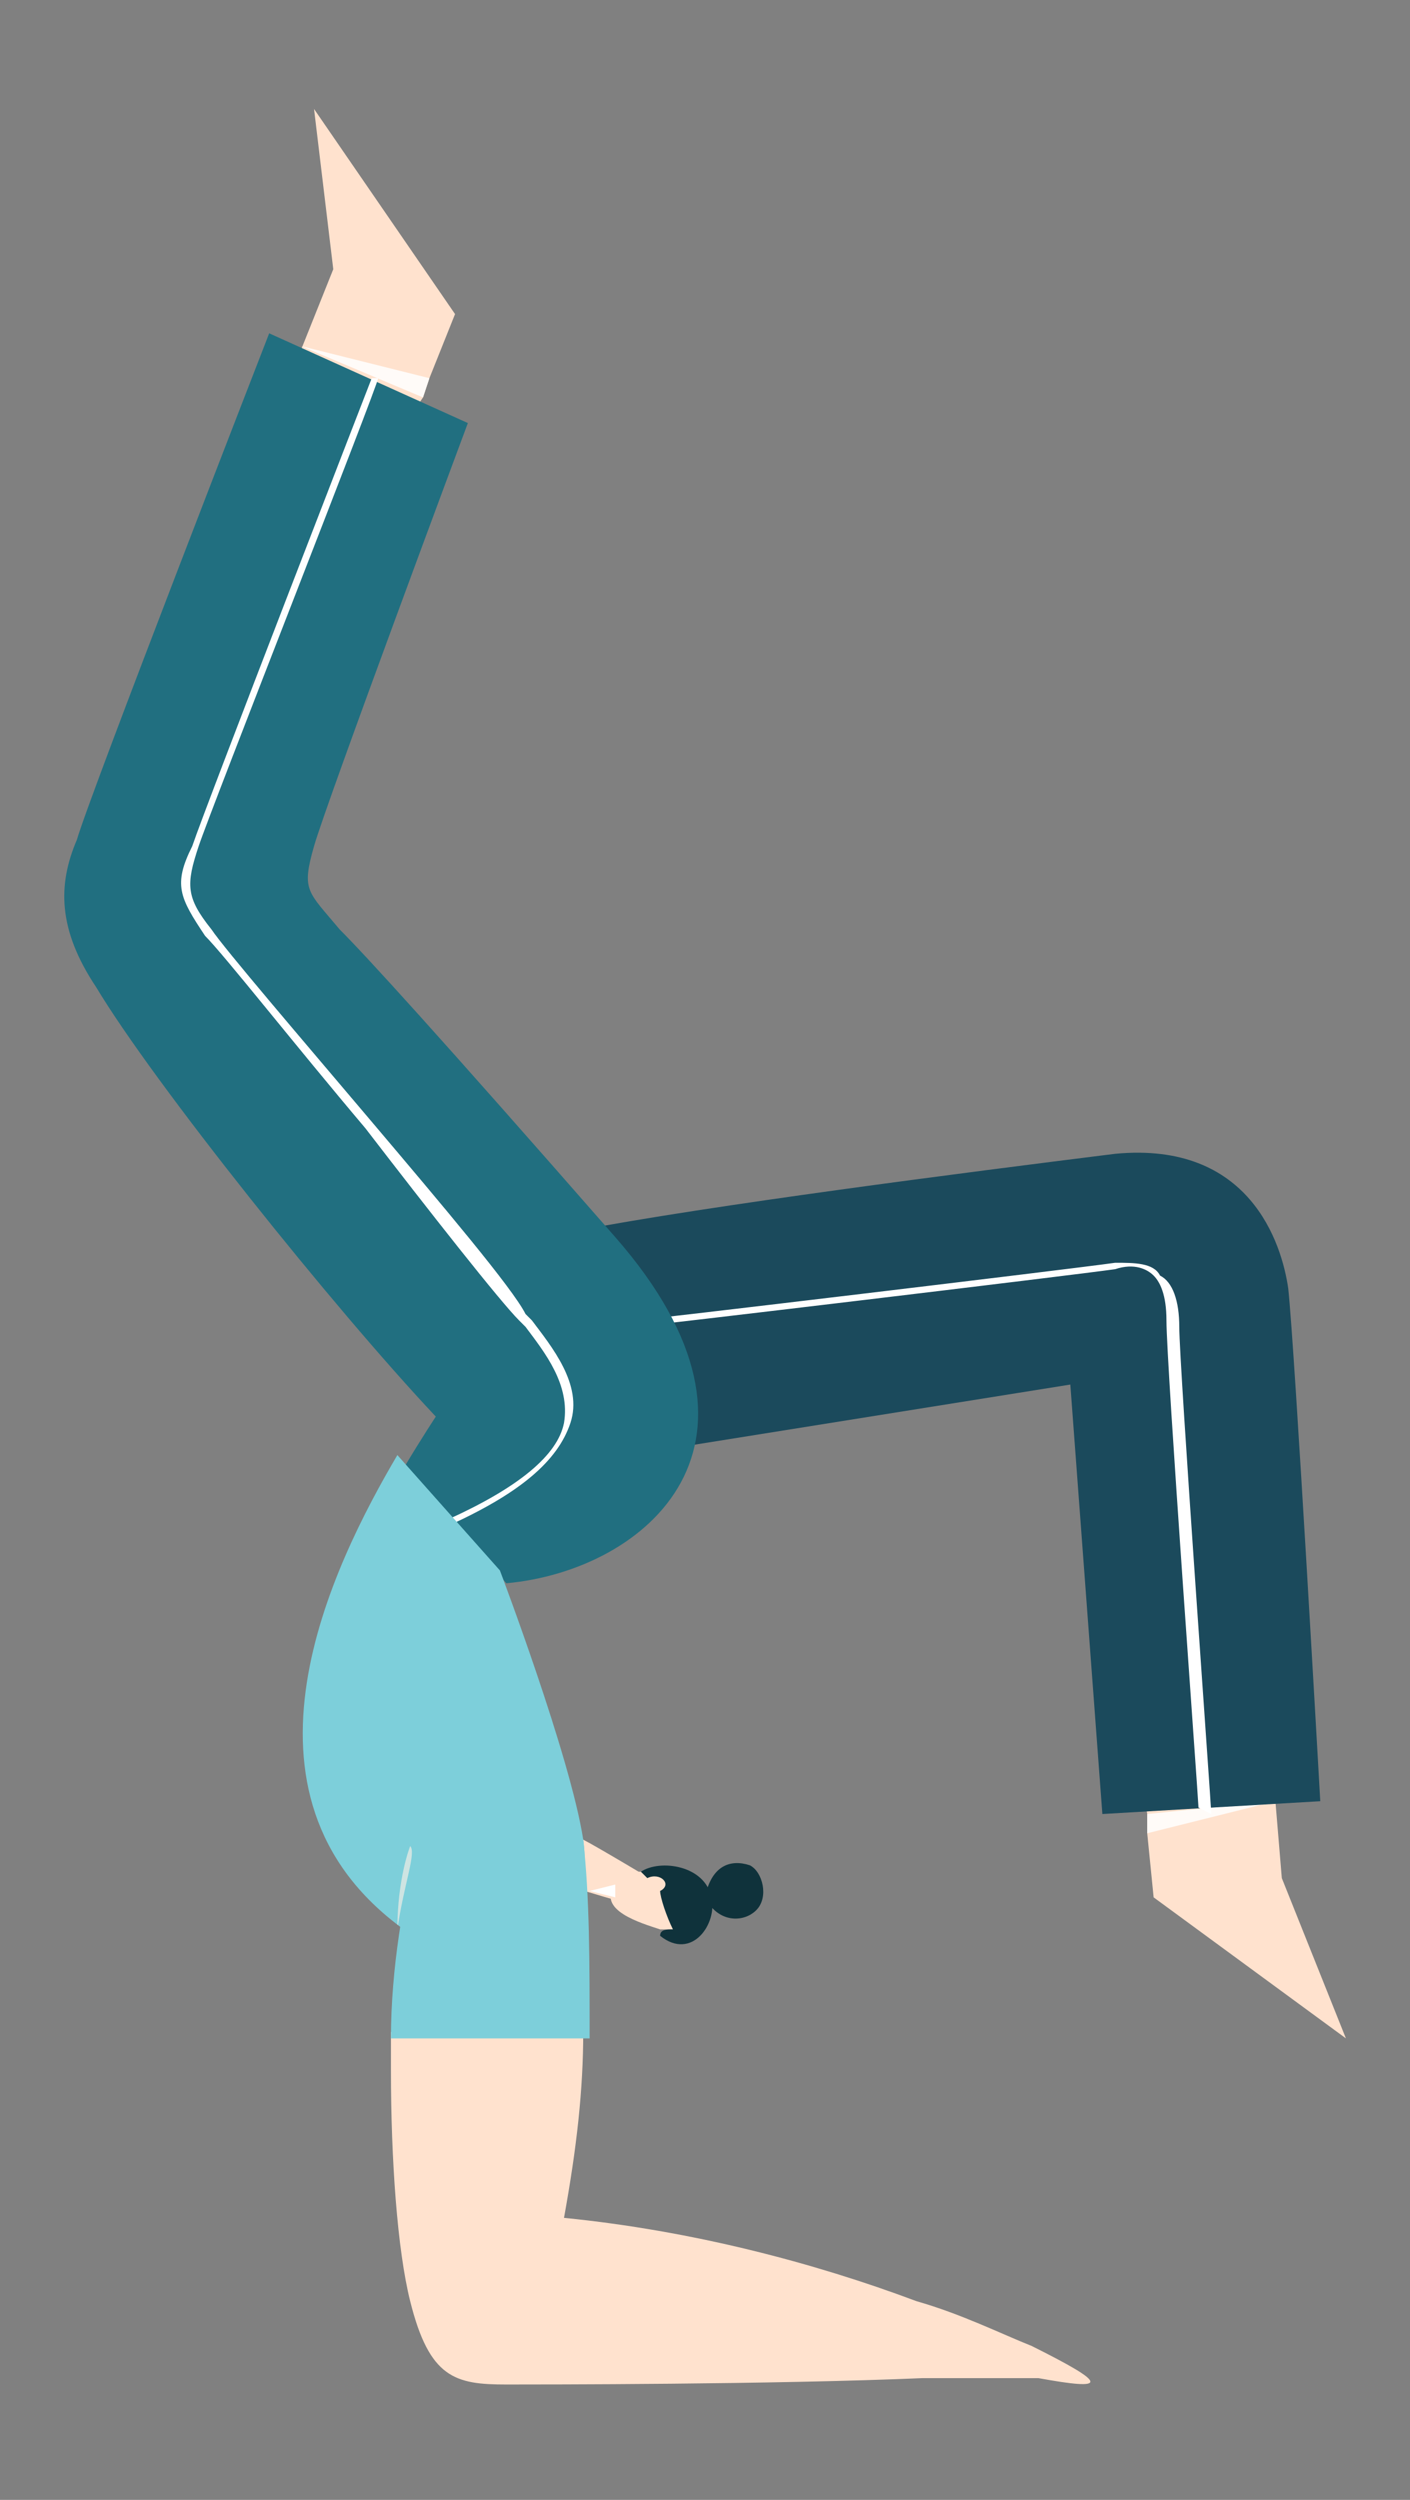 <?xml version="1.0" encoding="utf-8"?>
<!-- Generator: Adobe Illustrator 19.2.1, SVG Export Plug-In . SVG Version: 6.00 Build 0)  -->
<svg version="1.1" id="Layer_1" xmlns="http://www.w3.org/2000/svg" xmlns:xlink="http://www.w3.org/1999/xlink" x="0px" y="0px"
	 viewBox="0 0 22 39" style="enable-background:new 0 0 22 39;" xml:space="preserve">
<rect x="0" y="0" width="22" height="39" fill="#808080" stroke="none"/>
<style type="text/css">
	.st0{display:none;}
	.st1{display:inline;fill:#39435B;}
	.st2{display:none;fill:#3A445B;}
	.st3{display:inline;fill:#3A445B;}
	.st4{fill:#FFE2CE;}
	.st5{fill:#FFFBF8;}
	.st6{fill:#1B4A5C;}
	.st7{fill:#FFFFFF;}
	.st8{fill:#216F80;}
	.st9{fill:#0F323B;}
	.st10{fill:#7DCFDA;}
	.st11{opacity:0.7;clip-path:url(#SVGID_6_);}
	.st12{fill:#F1EDE6;}
</style>
<g class="st0">
	<path class="st1" d="M35.1,28.2h2.1v-5.8c0-1.7-1.1-2.1-2.4-2.4c-0.1,0-0.2,0-0.3-0.1c-3.1-0.6-3.7-1.2-3.8-1.5
		c-1.4-5.3-5.5-5.3-8.5-5.3h-1.9v14.2h-1.5V8.8h-34v19.4h1.7v0.2c0.3,1.1,1.2,1.8,2.3,1.8s2-0.7,2.3-1.8v-0.2H-8v0.2
		c0.3,1.1,1.2,1.8,2.3,1.8s2-0.7,2.3-1.8v-0.2h9.2v0.2c0.3,1.1,1.2,1.8,2.3,1.8s2-0.7,2.3-1.8v-0.2h0.9v0.2c0.3,1.1,1.2,1.8,2.3,1.8
		c1.1,0,2-0.7,2.3-1.8v-0.2h13.9l0.1,0.2c0.3,1,1.2,1.7,2.3,1.7c1,0,2-0.7,2.3-1.7L35.1,28.2z M-11.1,29.3c-0.8,0-1.5-0.7-1.5-1.5
		s0.7-1.5,1.5-1.5s1.5,0.7,1.5,1.5C-9.5,28.6-10.2,29.3-11.1,29.3 M-5.4,29.3c-0.8,0-1.5-0.7-1.5-1.5s0.7-1.5,1.5-1.5
		s1.5,0.7,1.5,1.5C-3.9,28.6-4.6,29.3-5.4,29.3 M8.5,29.3c-0.8,0-1.5-0.7-1.5-1.5s0.7-1.5,1.5-1.5S10,27,10,27.8
		C10,28.6,9.4,29.3,8.5,29.3 M14.3,29.3c-0.8,0-1.5-0.7-1.5-1.5s0.7-1.5,1.5-1.5s1.5,0.7,1.5,1.5C15.8,28.6,15,29.3,14.3,29.3
		 M17.8,27.3h-1.3v-0.2c-0.3-1.1-1.2-1.8-2.3-1.8S12.1,26,12,27.1v0.2h-0.9v-0.2c-0.3-1.1-1.2-1.8-2.3-1.8c-1.1,0-2.1,0.7-2.3,1.8
		v0.2h-9.2v-0.2C-3,26-3.9,25.3-5,25.3s-2.1,0.7-2.3,1.8v0.2h-0.9v-0.2c-0.3-1.1-1.2-1.8-2.3-1.8s-2.1,0.7-2.3,1.8v0.2h-1.5V9.7
		h32.1v17.6H17.8z M32.8,29.2c-0.8,0-1.5-0.7-1.5-1.5s0.7-1.5,1.5-1.5s1.5,0.7,1.5,1.5C34.3,28.5,33.6,29.2,32.8,29.2 M32.8,25.3
		c-1.1,0-2.1,0.8-2.4,1.9v0.2H21V14.1h1c3.1,0,6.4,0,7.6,4.7c0.3,1.2,2.4,1.7,4.5,2.1c0.1,0,0.2,0,0.3,0.1c1.1,0.3,1.6,0.5,1.7,1.3
		v0.3h-0.6c-0.2,0-0.4,0.2-0.4,0.4s0.2,0.4,0.4,0.4h0.7v1.1h-0.7c-0.2,0-0.4,0.2-0.4,0.4c0,0.2,0.2,0.4,0.4,0.4h0.7v2.1h-1.1v-0.2
		C35,26.1,34,25.3,32.8,25.3"/>
</g>
<g class="st0">
	<path class="st1" d="M25.1,26.1c-0.5,0-1,0.1-1.5,0.3h-0.1l-0.7-1.3h5.7c0.4,0,0.8-0.3,0.8-0.8v-0.2c0-1.8-1.3-3.3-3.1-3.6L22.6,20
		v-0.1c-0.1-0.5-0.2-1-0.4-1.5l-0.7-1.2c0-0.1-0.1-0.2-0.3-0.2c-0.1,0-0.3,0-0.4,0c-0.1,0.1-0.2,0.2-0.2,0.3c0,0.1,0,0.3,0,0.4
		l0.7,1.3c0.4,0.7,0.5,1.5,0.3,2.2l-1.3,5.6c-0.5,2.1-2.3,3.5-4.4,3.5h-5.8c-1.3,0-2.5-0.9-2.8-2.1v-0.1h1.5c0.3,0,0.5-0.2,0.5-0.5
		s-0.2-0.5-0.5-0.5H-5.9l0.1-0.5c0.9-4.2,4.6-7.2,8.9-7.2h0.5c0.3,0,0.5-0.2,0.5-0.5s-0.2-0.5-0.5-0.5H3.1c-0.8,0-1.5,0.1-2.2,0.3
		H0.8v-0.2c0-0.4-0.3-0.7-0.7-0.7c-0.2,0-0.3-0.1-0.5-0.2c-0.1-0.1-0.2-0.3-0.2-0.5c0-0.3,0.3-0.6,0.7-0.6h11c0.6,0,1,0.4,1,1V19
		L12,18.9c-0.5-0.3-1-0.5-1.6-0.5H6.2c-0.3,0-0.5,0.2-0.5,0.5s0.2,0.5,0.5,0.5h4.2c0.5,0,1,0.2,1.3,0.6s0.4,0.9,0.3,1.4l-1.1,5.5
		c0,0.2,0,0.3,0.1,0.4l0,0c0.1,0.1,0.2,0.2,0.4,0.2h4.5c0.9,0,1.6-0.6,1.8-1.4l1-4.3c0.2-1,0.1-2-0.4-2.9l-3.4-6.4h0.5
		c0.5,0,0.8-0.4,0.8-0.8v-1.2c0-0.4-0.2-0.7-0.6-0.8h-0.2l1.9-1.2c0.3-0.2,0.7-0.3,1-0.2c0.4,0.1,0.7,0.3,0.8,0.6
		c0.4,0.6,0.2,1.4-0.4,1.8L18,11.2c-0.4,0.2-0.5,0.7-0.3,1.1l1.7,3.2c0.2,0.2,0.4,0.3,0.6,0.2c0.2-0.1,0.3-0.4,0.2-0.6L18.8,12
		l0.7-0.4c1-0.7,1.3-2,0.7-3.1c-0.3-0.5-0.8-0.9-1.4-1.1c-0.6-0.2-1.3,0-1.8,0.3l-2.5,1.6c-0.2,0.1-0.3,0.2-0.4,0.4l0,0h-0.5V7
		c0-0.3-0.3-0.6-0.6-0.6h-0.4l0,0c-0.2-1.2-1.2-2.1-2.4-2.1c-1.3,0-2.4,1.1-2.4,2.4s1.1,2.4,2.4,2.4c1,0,1.8-0.6,2.2-1.4l0.1-0.3
		v2.3h-1.4c-0.8,0-1.4,0.6-1.4,1.4c0,0.8,0.6,1.4,1.4,1.4h2.8l0,0l3.6,6.8c0.4,0.7,0.5,1.5,0.3,2.2l-1,4.3c-0.1,0.4-0.5,0.7-0.9,0.7
		h-4l1.1-5c0-0.2,0.1-0.4,0.1-0.6v-3.5c0-1.1-0.9-1.9-1.9-1.9h-11c-0.9,0-1.6,0.7-1.6,1.5c0,0.4,0.1,0.9,0.4,1.2
		c0.2,0.3,0.5,0.4,0.9,0.5h0.1v0.2h-0.1c-1.1,0.4-2.1,1-3,1.7c-1.8,1.5-3,3.5-3.5,5.7l-0.2,1c0,0.1-0.4,1.4-0.6,2.3
		c-0.1,0.3,0,0.7,0.2,0.9c0.2,0.3,0.5,0.4,0.8,0.4l0,0c0.3,0,0.7-0.2,0.9-0.4l1.8-2.5h1l-0.1,0.1c-0.4,0.7-0.7,1.5-0.7,2.3
		c0,2.4,2,4.4,4.3,4.4S4.9,33,5,30.7l0,0l2-0.8l0,0c0.7,0.8,1.8,1.2,2.8,1.2h5.8c2.6,0,4.8-1.8,5.3-4.2l0.4-1.9h0.2l0,0l0.8,1.7l0,0
		c-1.2,0.8-1.9,2.2-1.9,3.6c0,2.4,2,4.4,4.4,4.4s4.3-2,4.3-4.4C29.5,28,27.5,26.1,25.1,26.1z M10.1,8.2c-0.8,0-1.5-0.7-1.5-1.5
		s0.7-1.5,1.5-1.5s1.5,0.7,1.5,1.5S11,8.2,10.1,8.2z M11.1,11.6c-0.3,0-0.5-0.2-0.5-0.5s0.2-0.5,0.5-0.5h4.2v1H11.1z M-6.4,29.9
		h-0.1c-0.1,0-0.1,0-0.1,0v-0.1l0.5-1.8h1.2L-6.4,29.9z M4.3,31.2c-0.4,1.5-1.7,2.6-3.3,2.6c-1.9,0-3.4-1.5-3.4-3.4
		c0-0.9,0.3-1.8,1-2.4l0,0h3.5l-1.7,0.7c-0.4,0.2-0.8,0.5-1,1s-0.2,1,0,1.4c0.3,0.7,1,1.2,1.7,1.2c0.2,0,0.4,0,0.7-0.1l2.7-1H4.3z
		 M4.6,29.9H4.5l-3.3,1.3c-0.1,0-0.2,0.1-0.3,0.1c-0.1,0-0.3,0-0.4-0.1c-0.2-0.1-0.4-0.3-0.5-0.5c-0.2-0.5,0-1,0.5-1.2l4-1.5h1.7
		v0.1c0.1,0.3,0.2,0.7,0.3,1v0.1L4.6,29.9z M22,24.1l0.7-2.8c0-0.1,0-0.2,0.1-0.3v-0.1h0.1l3.4,0.5c1.3,0.2,2.3,1.3,2.3,2.6v0.1
		C28.5,24.1,22,24.1,22,24.1z M25.1,33.8c-1.9,0-3.4-1.5-3.4-3.4c0-1.1,0.5-2.1,1.4-2.7l0.1-0.1l0.6,1.3l0,0
		c-0.4,0.4-0.6,0.9-0.6,1.5c0,1.1,0.9,2,2,2s2-0.9,2-2c0-1.3-1.2-2.3-2.5-2h-0.1L24,27.1h0.1c0.3-0.1,0.7-0.2,1.1-0.2
		c1.9,0,3.4,1.5,3.4,3.4S27,33.8,25.1,33.8z M25.5,30.2l-0.4-0.9h0.1c0.6,0,1,0.5,1,1.1s-0.5,1.1-1.1,1.1S24,31,24,30.4
		c0-0.2,0-0.3,0.1-0.5l0.1-0.1l0.4,0.8c0.1,0.2,0.2,0.3,0.4,0.3c0.1,0,0.1,0,0.2,0C25.5,30.7,25.6,30.4,25.5,30.2z"/>
</g>
<path class="st2" d="M29.6,25.7c-0.7-1.5-1.9-2.7-3.5-3.3c-1.3-0.5-2.8-0.7-4.2-0.5l0,0v-0.1l-0.6-1.3v-1.8h0.1
	c0.3,0.1,0.6,0.2,1,0.2h2c0.7,0,1.2-0.5,1.2-1.2v-3.2c0-0.7-0.5-1.2-1.2-1.2h-2c-0.3,0-0.6,0-1,0.2h-0.1v-2c0-0.3-0.1-0.6-0.2-0.8
	c-0.2-0.5-0.7-0.8-1.2-1l0,0l0,0l-0.9-2l0,0c0.3-0.2,0.5-0.5,0.5-0.9v-1c0-0.6-0.4-1-1.1-1.1l-2.8-0.5c-0.3,0-0.6,0-0.8,0.2
	c-0.3,0.2-0.4,0.6-0.4,0.9v1.5c0,0.6,0.5,1.1,1.1,1.1H18l0.8,1.8h-0.1h-2.8c-1,0-1.6,0.7-1.6,1.5s0.5,1.6,1.5,1.6l2.3,0.1v2L18,15
	c-0.4-0.3-1-0.6-1.7-0.8c-2.7-0.7-6.6-0.2-8,1.7l0,0H3.9c-0.3,0-0.5,0.2-0.5,0.5s0.2,0.5,0.5,0.5h4.2V20H-5.6c-0.8,0-1.3-0.4-1.3-1
	v-2.4c0-0.3,0.1-0.5,0.2-0.7c0.2-0.2,0.5-0.3,0.8-0.2h1c0.2,0,0.5,0.2,0.8,0.5s0.8,0.7,1.4,0.8v0.1V17h4c0.3,0,0.5-0.2,0.5-0.5
	S1.6,16,1.3,16h-3.8c-0.3,0-0.5-0.2-0.8-0.5c-0.4-0.3-0.8-0.8-1.4-0.8h-1c-0.6,0-1.2,0.1-1.6,0.5c-0.2,0.2-0.5,0.7-0.5,1.4V19
	c0,1.2,0.9,2,2.2,2h3.9l-0.2,0.9H-2c-2.4,0-5.2,1.2-5.9,3.7c-0.2,0.9-0.2,1.5,0.1,1.9c0.1,0.1,0.2,0.2,0.4,0.3l0,0v0.1
	c-0.1,0.4-0.1,0.8-0.1,1.1c0,3.2,2.6,5.8,5.8,5.8c2.7,0,5.1-1.9,5.7-4.5v-0.1h2.6c0.3,0,0.5-0.2,0.5-0.5s-0.2-0.5-0.5-0.5H0v-0.1
	c0.1-0.2,0.1-0.3,0.1-0.5l0.2-0.8H10c0.8,0,1.2-0.2,1.7-0.9l4.4-6h2L18,21l-5.5,7.1l0,0c-0.6,1-1.3,1-1.5,1H8.8
	c-0.3,0-0.5,0.2-0.5,0.5s0.2,0.5,0.5,0.5H11c0.9,0,1.7-0.5,2.3-1.4l5.3-6.7l0.5,1H19c-1,0.7-1.7,1.6-2.1,2.6c-0.3,0.8-0.3,1.5,0,1.9
	c0.1,0.2,0.3,0.3,0.5,0.4h0.1l0,0c0,0.3,0,0.5,0,0.8c0,3.2,2.6,5.8,5.8,5.8s5.8-2.6,5.8-5.8c0-0.3,0-0.5,0-0.8v-0.1h0.1
	c0.3-0.1,0.5-0.3,0.6-0.5C30.1,27,29.8,26.1,29.6,25.7z M21.3,14.8L21.3,14.8c0.3-0.2,0.7-0.3,1-0.3h2c0.1,0,0.2,0.1,0.2,0.2v3.2
	c0,0.1-0.1,0.2-0.2,0.2h-2c-0.4,0-0.7-0.1-1-0.3l0,0V14.8z M18.5,6.9c0,0.1-0.1,0.2-0.2,0.2h-2.8c-0.1,0-0.2-0.1-0.2-0.2V5.4
	c0-0.1,0-0.1,0-0.2l0,0l2.8,0.5c0.1,0,0.3,0.1,0.3,0.2v1H18.5z M-6.7,26.9L-6.7,26.9c-0.2,0-0.2,0-0.2,0c-0.1-0.1-0.1-0.4,0-1
	c0.4-1.6,2.4-2.8,4.7-2.9h0.1L-3,27h-3.7C-6.7,26.9-6.7,26.9-6.7,26.9z M1.3,30.2L1.3,30.2H3v0.1c-0.6,2.1-2.5,3.5-4.7,3.5
	c-2.7,0-4.8-2.2-4.8-4.8c0-0.3,0-0.7,0.1-1v-0.1h1.8V28c-0.1,0.3-0.2,0.7-0.2,1c0,1.7,1.4,3.2,3.1,3.2C-0.4,32.1,0.8,31.3,1.3,30.2z
	 M0.3,30.1l-0.1,0.1c-0.4,0.5-1,0.9-1.7,0.9c-1.2,0-2.2-1-2.2-2.2c0-0.4,0.1-0.7,0.3-1.1l0,0h0.4v0.1h-0.1h0.1
	c-0.2,1.2,0.5,2,1.3,2.1h0.1h0.1L0.3,30.1z M0.5,22.8l-1.3,5.6h-0.1h0.1c-0.1,0.6-0.5,0.7-0.8,0.7h-0.1c-0.2,0-0.7-0.2-0.5-1
	l1.5-7.2h1.7L0.5,22.8L0.5,22.8L0.5,22.8z M3.6,26.9h-3l0.7-3.3l0.1,0.1C2.4,24.2,3,25,3.4,25.9C3.4,26.1,3.5,26.5,3.6,26.9
	L3.6,26.9z M3.8,24.7c-0.5-0.9-1.3-1.6-2.2-2l0,0L2,21h5.5L3.8,24.7L3.8,24.7z M10.9,26.4c-0.3,0.4-0.4,0.4-0.9,0.4H9.3v-0.1
	c0-0.1,0-0.2,0-0.3c0-0.3,0.1-0.5,0.3-0.7c0.2-0.2,0.5-0.3,0.8-0.3c0.4,0,0.8,0.2,1,0.5l0,0L10.9,26.4z M14.3,22h-3.5
	c-0.3,0-0.5,0.2-0.5,0.5s0.2,0.5,0.5,0.5h2.8l-1.6,2.2l-0.1-0.1c-0.4-0.4-0.9-0.6-1.5-0.6s-1.1,0.2-1.5,0.6s-0.6,0.8-0.6,1.4
	c0,0.1,0,0.3,0,0.4V27H4.5v-0.1c0-0.4-0.1-0.7-0.2-1l0,0l4.4-4.8h6.1L14.3,22z M18.1,20H9v-3.4l0,0c1.1-1.6,4.6-2,7-1.4
	c0.6,0.2,2.1,0.7,2.1,1.7V20z M18.8,12.1L16,11.9c-0.5,0-0.6-0.3-0.6-0.6c0-0.1,0.1-0.5,0.6-0.5h3.7c0.3,0,0.5,0.2,0.7,0.4l0,0
	c0,0.1,0.1,0.2,0.1,0.4v9.1c0,0.1,0,0.1,0,0.2l0.8,1.7l0,0l2.6,5.5c0.2,0.4,0,0.7-0.2,0.7c-0.1,0-0.2,0.1-0.3,0.1
	c-0.2,0-0.3-0.1-0.4-0.2L19.1,21v-8.4C19.1,12.3,19,12.1,18.8,12.1z M24.8,28.3v-0.1h0.5v0.1c0.1,0.2,0.1,0.5,0.1,0.7
	c0,1.2-1,2.2-2.2,2.2S21,30.2,21,29c0-0.2,0-0.5,0.1-0.7v-0.1h0.4l0.5,1.1c0.2,0.5,0.7,0.8,1.3,0.8c0.3,0,0.5-0.1,0.7-0.2
	C24.5,29.7,25,29.1,24.8,28.3z M17.8,27.1c0,0-0.1-0.1-0.1-0.3c0-0.2,0-0.4,0.2-0.7c0.3-0.8,0.8-1.5,1.6-2.1h0.1v0.1l1.5,3.2h-2.9
	C18,27.2,17.8,27.2,17.8,27.1z M23.3,33.8c-2.7,0-4.8-2.2-4.8-4.8c0-0.2,0-0.5,0.1-0.7v-0.1h1.7v0.1c0,0.2-0.1,0.4-0.1,0.6
	c0,1.7,1.4,3.2,3.1,3.2c1.7,0,3.2-1.4,3.2-3.2c0-0.2,0-0.4-0.1-0.6v-0.1h1.7v0.1c0,0.2,0,0.5,0,0.7C28.1,31.6,26,33.8,23.3,33.8z
	 M29,27.1c-0.1,0.1-0.3,0.1-0.5,0.1h-4l0,0l-2-4.3h0.1c2.1-0.2,5.1,0.5,6.3,3.3C29,26.5,29,26.9,29,27.1z"/>
<g class="st0">
	<path class="st3" d="M25,34.6c2.4,0,4.3-1.9,4.3-4.3v-0.5h0.9c0.2,0,0.3-0.1,0.3-0.2c0.1-0.1,0.1-0.2,0.1-0.3l0,0
		c-0.4-2.6-2.4-4.5-5-4.8h-0.2v-0.2c1-5.5-0.2-11.5-3.2-15.7l-0.1-0.2l0.2-0.1c1.6-0.5,2.6-1.9,2.6-3.5c0-0.3-0.2-0.4-0.4-0.4h-27
		c-2.8,0-5.1,2.3-5.1,5.1v16.9v0.1c-0.8,0.8-1.3,1.9-1.5,3l0,0c0,0.1,0,0.2,0.1,0.3S-8.8,30-8.6,30h1v0.2c-0.1,1.2,0.3,2.4,1.2,3.3
		c0.8,0.9,1.9,1.4,3.1,1.4s2.3-0.5,3.1-1.4C0.6,32.6,1,31.4,1,30.2V30h19.5v0.5C20.8,32.7,22.8,34.6,25,34.6 M28.5,30.2
		c0,2-1.5,3.5-3.4,3.5c-1,0-1.9-0.4-2.6-1.1c-0.7-0.7-1-1.7-0.9-2.6v-0.2h0.2c0.2,0,0.2,0,0.3,0c0.2,0,1,0,6.1-0.1h0.2v0.5H28.5z
		 M25.5,25.3h0.2c1.9,0.2,3.5,1.5,4.1,3.3l0.1,0.2h-5.5l0.1-0.3C24.8,27.5,25.2,26.4,25.5,25.3L25.5,25.3z M25,18.5L25,18.5v0.2
		h-4.7V8.3h1l0.1,0.1C23.3,11,24.8,14.7,25,18.5 M-6.5,9.4c0-2.3,1.9-4.2,4.2-4.2h26.4L24,5.4c-0.3,1.2-1.4,2.1-2.7,2.1H3.8
		c-1,0-1.9,0.9-1.9,1.9v9.4h-8.4V9.4z M11.3,19.5v-0.2H11V18h4.5v1.5H11.3z M14.3,26.3H11v-5.9h3.2V26.3z M15.1,20.4h0.2
		c0.6,0,1-0.4,1-1v-1.2c0-0.6-0.4-1-1-1h-4.4V8.4h8.4v17.9H15L15.1,20.4L15.1,20.4z M10.1,8.3v17.9H6l0,0l-1.1-6
		c-0.2-0.8-1-1.5-2-1.5H2.7V9.4c0-0.5,0.5-1,1-1h6.4V8.3z M-0.6,32.6c-0.7,0.7-1.6,1.1-2.5,1.1c-1,0-1.9-0.4-2.5-1.1
		c-0.7-0.7-1-1.7-0.9-2.7v-0.2h6.8v0.2C0.4,30.9,0.1,31.9-0.6,32.6 M-7.9,28.9l0.1-0.2c0.7-2,2.6-3.4,4.7-3.4s4,1.4,4.7,3.4l0.1,0.2
		H-7.9z M4.3,28.9L4.3,28.9c-0.6,0-1,0-1.3,0H2.5v-0.1c-0.7-2.6-3-4.4-5.6-4.4c-1.1,0-2.2,0.3-3.1,0.9l-0.3,0.2v-5.9h0.3v-0.1h0.1
		v0.1h9c0.6,0,1,0.4,1.1,0.9l1.2,6.4c0,0.2,0.2,0.3,0.4,0.3h14.2c0.3,0,0.4-0.2,0.4-0.4v-7.2h4.8v0.2c0.1,3.1-0.5,6.3-1.8,9
		l-0.1,0.1h-0.1C11.6,28.9,6.5,28.9,4.3,28.9"/>
</g>
<g class="st0">
	<path class="st1" d="M31.5,29.9v-2.1c0-0.3-0.2-0.5-0.5-0.5s-0.5,0.2-0.5,0.5v2.1c0,0.3-0.2,0.5-0.5,0.5h-0.9v-0.1
		c-0.4-1.9-2-3.2-3.9-3.2h-4.9c-0.3,0-0.5-0.2-0.5-0.5v-9.2c0-0.3,0.2-0.5,0.5-0.5h2.1v4c0,1.2,0.9,2.1,2.1,2.1h6v2
		c0,0.3,0.2,0.5,0.5,0.5s0.5-0.2,0.5-0.5v-4.1c0-2.7-2.2-4.9-4.9-4.9h-6.3c-0.8,0-1.5,0.7-1.5,1.5v6.8h-2V23c0-0.9-0.4-1.7-1.1-2.2
		l-0.1-0.1l0.4-0.5c0.4-0.5,0.5-1.1,0.4-1.7l-1-4.1c-0.2-1-0.8-1.9-1.6-2.5L5.4,5.2c-0.8-0.6-1.8-1-2.9-1h-4.2
		c-0.6,0-1.2,0.3-1.6,0.8l-3.3,4.2C-7,9.7-7.1,10.3-7,10.9l1,4.1c0.2,1,0.8,1.9,1.6,2.5l3.3,2.6l-2.1,4.2h-1.2c-1.3,0-2.4,0.7-3,1.9
		l-2,4.2c-0.1,0.2-0.1,0.5,0,0.7s0.4,0.3,0.6,0.3H-6v0.1c0,0.1,0,0.1,0,0.2c0,1.7,1.4,3.1,3.1,3.1s3.1-1.4,3.1-3.1
		c0-0.1,0-0.1,0-0.2v-0.1h1v0.1c0,0.1,0,0.1,0,0.2c0,1.7,1.4,3.1,3.1,3.1s3.1-1.4,3.1-3.1c0-0.1,0-0.1,0-0.2v-0.1h5v0.1
		c0.1,0.6,0.5,1,1.1,1H16c0.6,0,1.1-0.4,1.1-1v-0.1h4.1v0.1c0,0.1,0,0.1,0,0.2c0,1.7,1.4,3.1,3.1,3.1s3.1-1.4,3.1-3.1
		c0-0.1,0-0.1,0-0.2v-0.1h2.4C30.8,31.4,31.5,30.7,31.5,29.9 M23.3,16.9h3.3c2.2,0,4,1.8,4,4v1.2h-6.1c-0.6,0-1.2-0.5-1.2-1.2V16.9z
		 M15.8,23v1.2h-3l2.2-2.7l0.1,0.1C15.5,21.9,15.8,22.5,15.8,23 M-4.9,15.5L-5,15.3c-0.1-0.2-0.1-0.4-0.2-0.5l-1-4.1
		c-0.1-0.3,0-0.7,0.2-0.9l3.3-4.2c0.2-0.3,0.5-0.4,0.9-0.4h4.2c0.2,0,0.4,0,0.6,0h0.2L-4.9,15.5z M-3.9,16.8
		c-0.1-0.1-0.3-0.2-0.4-0.4l-0.1-0.1l0.1-0.1L4.1,5.5l0.1,0.1c0.2,0.1,0.3,0.2,0.5,0.3l8.5,6.7c0.1,0.1,0.3,0.2,0.4,0.4l0.1,0.1
		l-1.4,1.8c-0.2,0.2-0.1,0.5,0.1,0.7s0.5,0.1,0.7-0.1l1.3-1.6l0.1,0.2c0.1,0.2,0.1,0.4,0.2,0.5l1,4.1c0.1,0.3,0,0.7-0.2,0.9
		l-3.3,4.2c-0.2,0.3-0.5,0.4-0.9,0.4H7.2c-0.2,0-0.4,0-0.6,0H6.4l5.1-6.5c0.1-0.1,0.1-0.2,0.1-0.3c0-0.1-0.1-0.2-0.2-0.3
		c-0.2-0.2-0.5-0.1-0.7,0.1l-5.3,6.7l-0.1-0.1c-0.2-0.1-0.3-0.2-0.5-0.3L-3.9,16.8z M-0.5,20.7l4.6,3.6h-6.4L-0.5,20.7z M-2.9,33.9
		c-1.2,0-2.2-1-2.2-2.2s1-2.2,2.2-2.2s2.2,1,2.2,2.2S-1.7,33.9-2.9,33.9 M4.3,33.9c-1.2,0-2.2-1-2.2-2.2s1-2.2,2.2-2.2
		s2.2,1,2.2,2.2S5.5,33.9,4.3,33.9 M7.3,30.4L7.3,30.4c-0.6-1.2-1.7-1.9-2.9-1.9c-1.2,0-2.3,0.7-2.8,1.8v0.1H0.1v-0.1
		c-0.5-1.1-1.6-1.8-2.8-1.8s-2.3,0.7-2.8,1.8v0.1h-0.7l1.5-3.1c0.1-0.2,0.2-0.3,0.4-0.3H6.2c0.2,0,0.3,0.1,0.4,0.2l1.5,3.1L7.3,30.4
		L7.3,30.4z M9.3,30.4c-0.1,0-0.2-0.1-0.3-0.2l-1.7-3.3C7,26.4,6.5,26.1,6,26.1H-4.5c-0.5,0-1,0.3-1.3,0.8l-1.6,3.3
		c0,0.1-0.1,0.2-0.3,0.2h-0.7h-0.1l1.9-3.9c0.4-0.8,1.2-1.3,2.1-1.3H6c0.9,0,1.7,0.5,2.1,1.3l2,3.9H9.3z M16.3,31.4
		c0,0.1-0.1,0.2-0.2,0.2h-2.5c-0.1,0-0.2-0.1-0.2-0.2v-1.9c0-0.3-0.2-0.5-0.5-0.5s-0.5,0.2-0.5,0.5v1h-1.3v-0.1l-1.6-3.3h6.8V31.4z
		 M9,26.2L9,26.2c-0.2-0.3-0.3-0.5-0.5-0.7l-0.2-0.2h10.4v1L9,26.2L9,26.2z M24.5,33.9c-1.2,0-2.2-1-2.2-2.2s1-2.2,2.2-2.2
		s2.2,1,2.2,2.2S25.8,33.9,24.5,33.9 M27.5,30.4L27.5,30.4c-0.6-1.2-1.7-1.9-2.9-1.9s-2.3,0.7-2.8,1.8v0.1h-4.4v-3.3h1.6v0.1
		c0.2,0.5,0.8,0.9,1.3,0.9h4.9c1.4,0,2.6,0.9,2.9,2.2v0.2h-0.6V30.4z"/>
	<path class="st1" d="M4.3,31.2c-0.3,0-0.5,0.2-0.5,0.5s0.2,0.5,0.5,0.5s0.5-0.2,0.5-0.5S4.6,31.2,4.3,31.2"/>
</g>
<g>
	<polygon class="st4" points="21,31.8 18,29.6 17.9,28.6 17.9,28.3 17.8,27.7 19.9,27.6 19.9,28.1 20,29.3 	"/>
	<polygon class="st5" points="19.9,28.1 17.9,28.6 17.9,28.3 	"/>
	<path class="st6" d="M9,19.2c2.1-0.4,6-0.9,8.4-1.2c2.1-0.2,2.6,1.4,2.7,2.1c0.1,0.9,0.5,8,0.5,8l-3.4,0.2l-0.5-6.7l-7.5,1.2
		L9,19.2z"/>
	<g>
		<path class="st7" d="M18.7,28.2c0-0.1-0.5-6.9-0.5-7.6c0-0.4-0.1-0.6-0.2-0.7c-0.1-0.1-0.3-0.2-0.6-0.1c-0.7,0.1-7.4,0.9-7.5,0.9
			l0-0.1c0.1,0,6.8-0.8,7.5-0.9c0.3,0,0.6,0,0.7,0.2c0.2,0.1,0.3,0.4,0.3,0.8c0,0.6,0.5,7.5,0.5,7.6L18.7,28.2z"/>
	</g>
	<polygon class="st4" points="7.1,4.9 6.7,5.9 6.6,6.2 6.4,6.5 4.6,5.7 5.2,4.2 4.9,1.7 	"/>
	<polygon class="st5" points="6.7,5.9 6.6,6.2 4.7,5.4 	"/>
	<path class="st8" d="M9.6,19.3c-2.8-3.2-3.9-4.4-4.3-4.8c-0.5-0.6-0.6-0.6-0.4-1.3c0.2-0.7,2.4-6.6,2.4-6.6L4.2,5.2
		c0,0-2.8,7.2-3,7.9c-0.3,0.7-0.3,1.4,0.3,2.3c0.9,1.5,3.7,5,5.3,6.7c0,0-0.2,0.3-0.5,0.8l1.6,1.8C10.1,24.5,12.4,22.5,9.6,19.3z"/>
	<g>
		<path class="st7" d="M7,23.8l0-0.1c1.1-0.5,1.7-1,1.8-1.5c0.1-0.6-0.3-1.1-0.6-1.5l-0.1-0.1c-0.3-0.3-1.4-1.7-2.4-3
			c-1.1-1.3-2.2-2.7-2.5-3c-0.4-0.6-0.5-0.8-0.2-1.4c0.2-0.6,2.8-7.3,2.8-7.3l0.1,0c0,0.1-2.6,6.7-2.8,7.3c-0.2,0.6-0.2,0.8,0.2,1.3
			c0.2,0.3,1.4,1.7,2.5,3c1.1,1.3,2.2,2.6,2.4,3l0.1,0.1c0.3,0.4,0.8,1,0.6,1.6C8.7,22.8,8.1,23.3,7,23.8z"/>
	</g>
	<g>
		<defs>
			<polygon id="SVGID_1_" points="21,31.8 18,29.6 17.9,28.6 17.9,28.3 17.8,27.7 19.9,27.6 19.9,28.1 20,29.3 			"/>
		</defs>
		<clipPath id="SVGID_2_">
			<use xlink:href="#SVGID_1_"  style="overflow:visible;"/>
		</clipPath>
	</g>
	<g>
		<defs>
			<polygon id="SVGID_3_" points="7.1,4.9 6.7,5.9 6.6,6.2 6.4,6.5 4.6,5.7 5.2,4.2 4.9,1.7 			"/>
		</defs>
		<clipPath id="SVGID_4_">
			<use xlink:href="#SVGID_3_"  style="overflow:visible;"/>
		</clipPath>
	</g>
	<path class="st4" d="M16.1,36.6c-0.5-0.2-1.1-0.5-1.8-0.7c-1.6-0.6-3.5-1.1-5.5-1.3c0.2-1.1,0.3-2,0.3-2.9H6.1c0,0.2,0,0.4,0,0.6
		c0,1.4,0.1,2.8,0.3,3.6c0.3,1.2,0.7,1.3,1.5,1.3c0.5,0,4.2,0,6.5-0.1c0.8,0,1.5,0,1.8,0C17.3,37.3,17.3,37.2,16.1,36.6z"/>
	<g>
		<path class="st4" d="M9.1,28.7c0.2,0.1,1.2,0.7,1.2,0.7l-0.5,0.3c0,0-0.7-0.2-1-0.3c-0.3-0.1-0.3-0.3-0.2-0.5
			C8.6,28.7,8.8,28.6,9.1,28.7z"/>
		<path class="st4" d="M10.3,30.1c-0.3-0.1-1-0.3-0.7-0.7l0.3-0.2l0.6,0l0.2,0.4l-0.1,0.5L10.3,30.1z"/>
		<path class="st9" d="M10.5,30.1c-0.1-0.2-0.2-0.5-0.2-0.6c0.2-0.1,0-0.3-0.2-0.2C10,29.2,10,29.2,10,29.2c0.3-0.2,1-0.1,1.1,0.4
			c0.1,0.4-0.3,1-0.8,0.6C10.3,30.1,10.4,30.1,10.5,30.1z"/>
		<path class="st9" d="M11,29.6c0.2,0.4,0.6,0.4,0.8,0.2c0.2-0.2,0.1-0.6-0.1-0.7C11.4,29,11.1,29.1,11,29.6z"/>
		<path class="st7" d="M9.6,29.4l-0.4,0.1l0.4,0.1C9.6,29.6,9.6,29.5,9.6,29.4z"/>
	</g>
	<path class="st10" d="M6.3,30.1c1.8,1.3,3-0.1,2.8-1.4c-0.2-1.3-1.3-4.2-1.3-4.2l-1.6-1.8C5.2,24.4,3.4,28,6.3,30.1z"/>
	<path class="st10" d="M9.1,28.7l-2.6,0.1c-0.2,0.8-0.4,1.9-0.4,3h3.1C9.2,30.6,9.2,29.6,9.1,28.7z"/>
	<g>
		<defs>
			<path id="SVGID_5_" d="M6.3,30.1c1.8,1.3,3-0.1,2.8-1.4c-0.2-1.3-1.3-4.2-1.3-4.2l-1.6-1.8C5.2,24.4,3.4,28,6.3,30.1z"/>
		</defs>
		<clipPath id="SVGID_6_">
			<use xlink:href="#SVGID_5_"  style="overflow:visible;"/>
		</clipPath>
		<g class="st11">
			<path class="st12" d="M6.2,30.1L6.2,30.1c0-0.8,0.2-1.3,0.2-1.3l0,0C6.5,28.9,6.3,29.4,6.2,30.1z"/>
		</g>
	</g>
</g>
</svg>
